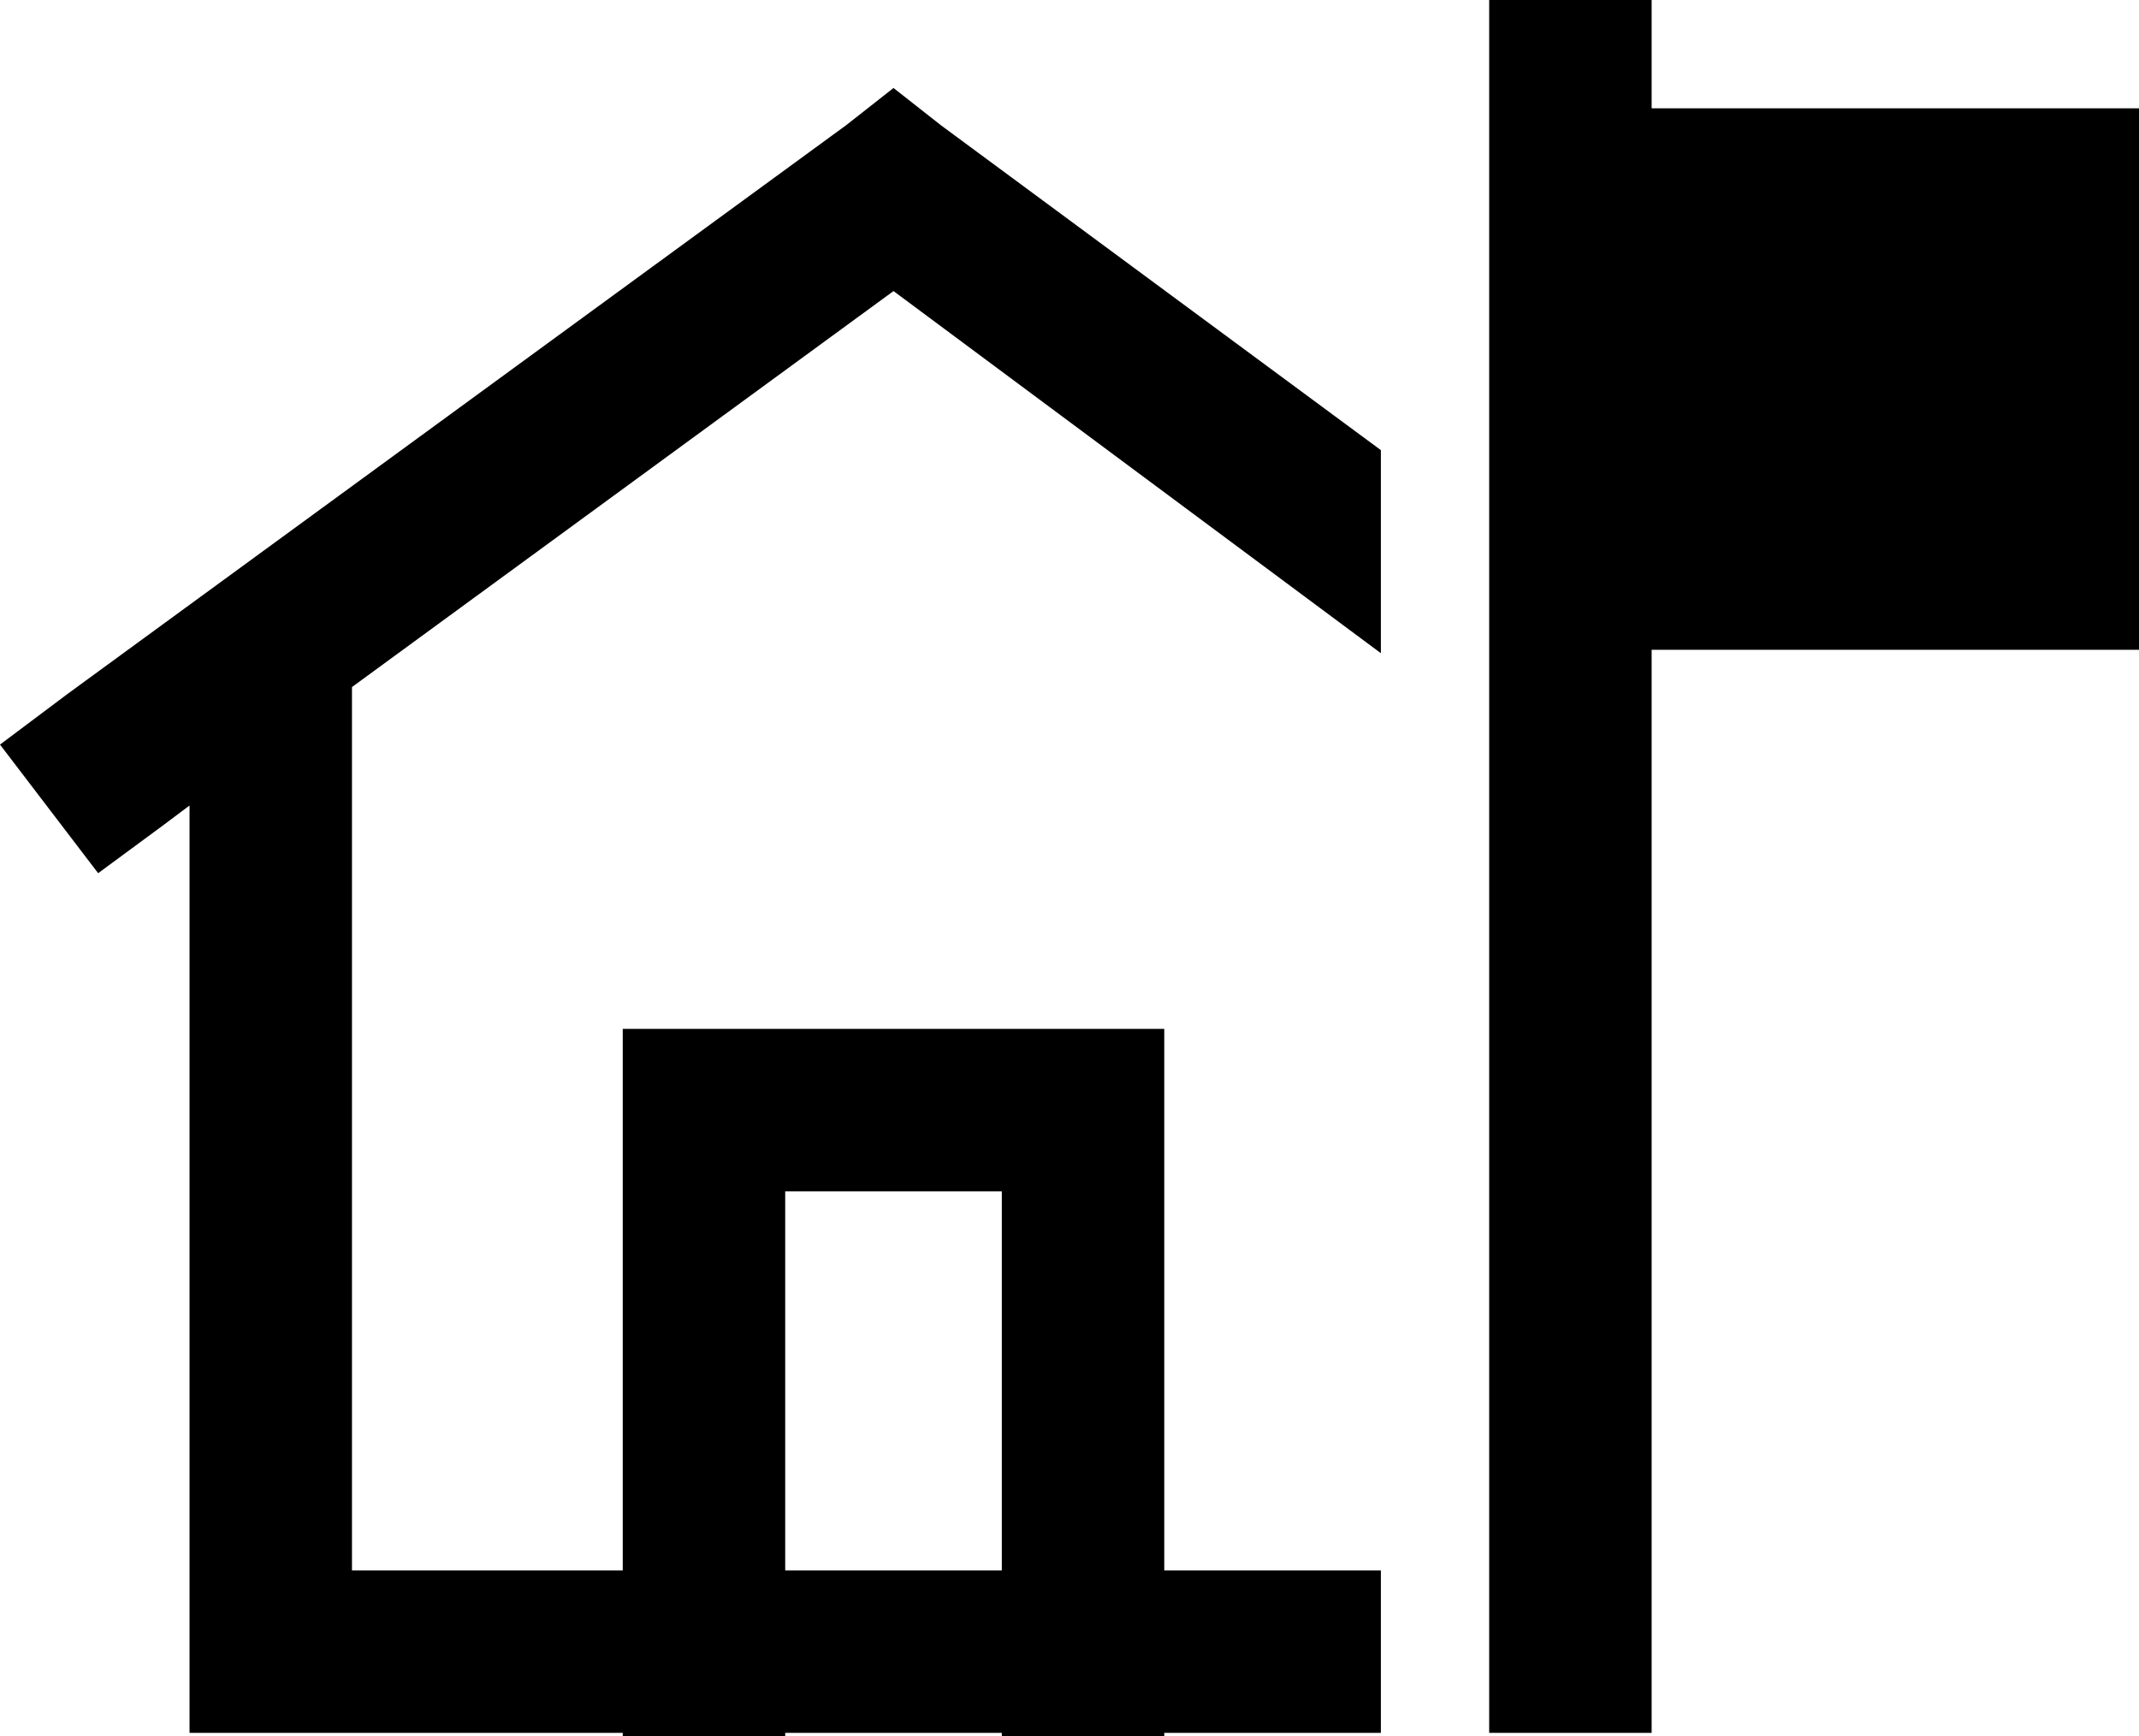 <svg xmlns="http://www.w3.org/2000/svg" viewBox="0 0 632 513">
  <path d="M 488 0 L 440 0 L 488 0 L 440 0 L 440 24 L 440 24 L 440 32 L 440 32 L 440 192 L 440 192 L 440 512 L 440 512 L 488 512 L 488 512 L 488 192 L 488 192 L 632 192 L 632 192 L 632 32 L 632 32 L 488 32 L 488 32 L 488 24 L 488 24 L 488 0 L 488 0 Z M 408 133 L 278 37 L 408 133 L 278 37 L 264 26 L 264 26 L 250 37 L 250 37 L 20 205 L 20 205 L 0 220 L 0 220 L 29 258 L 29 258 L 48 244 L 48 244 L 56 238 L 56 238 L 56 488 L 56 488 L 56 512 L 56 512 L 80 512 L 184 512 L 184 513 L 184 513 L 232 513 L 232 513 L 232 512 L 232 512 L 296 512 L 296 512 L 296 513 L 296 513 L 344 513 L 344 513 L 344 512 L 344 512 L 408 512 L 408 512 L 408 464 L 408 464 L 344 464 L 344 464 L 344 328 L 344 328 L 344 304 L 344 304 L 320 304 L 184 304 L 184 328 L 184 328 L 184 464 L 184 464 L 104 464 L 104 464 L 104 218 L 104 218 L 104 203 L 104 203 L 264 86 L 264 86 L 408 193 L 408 193 L 408 133 L 408 133 Z M 296 352 L 296 464 L 296 352 L 296 464 L 232 464 L 232 464 L 232 352 L 232 352 L 296 352 L 296 352 Z" />
</svg>